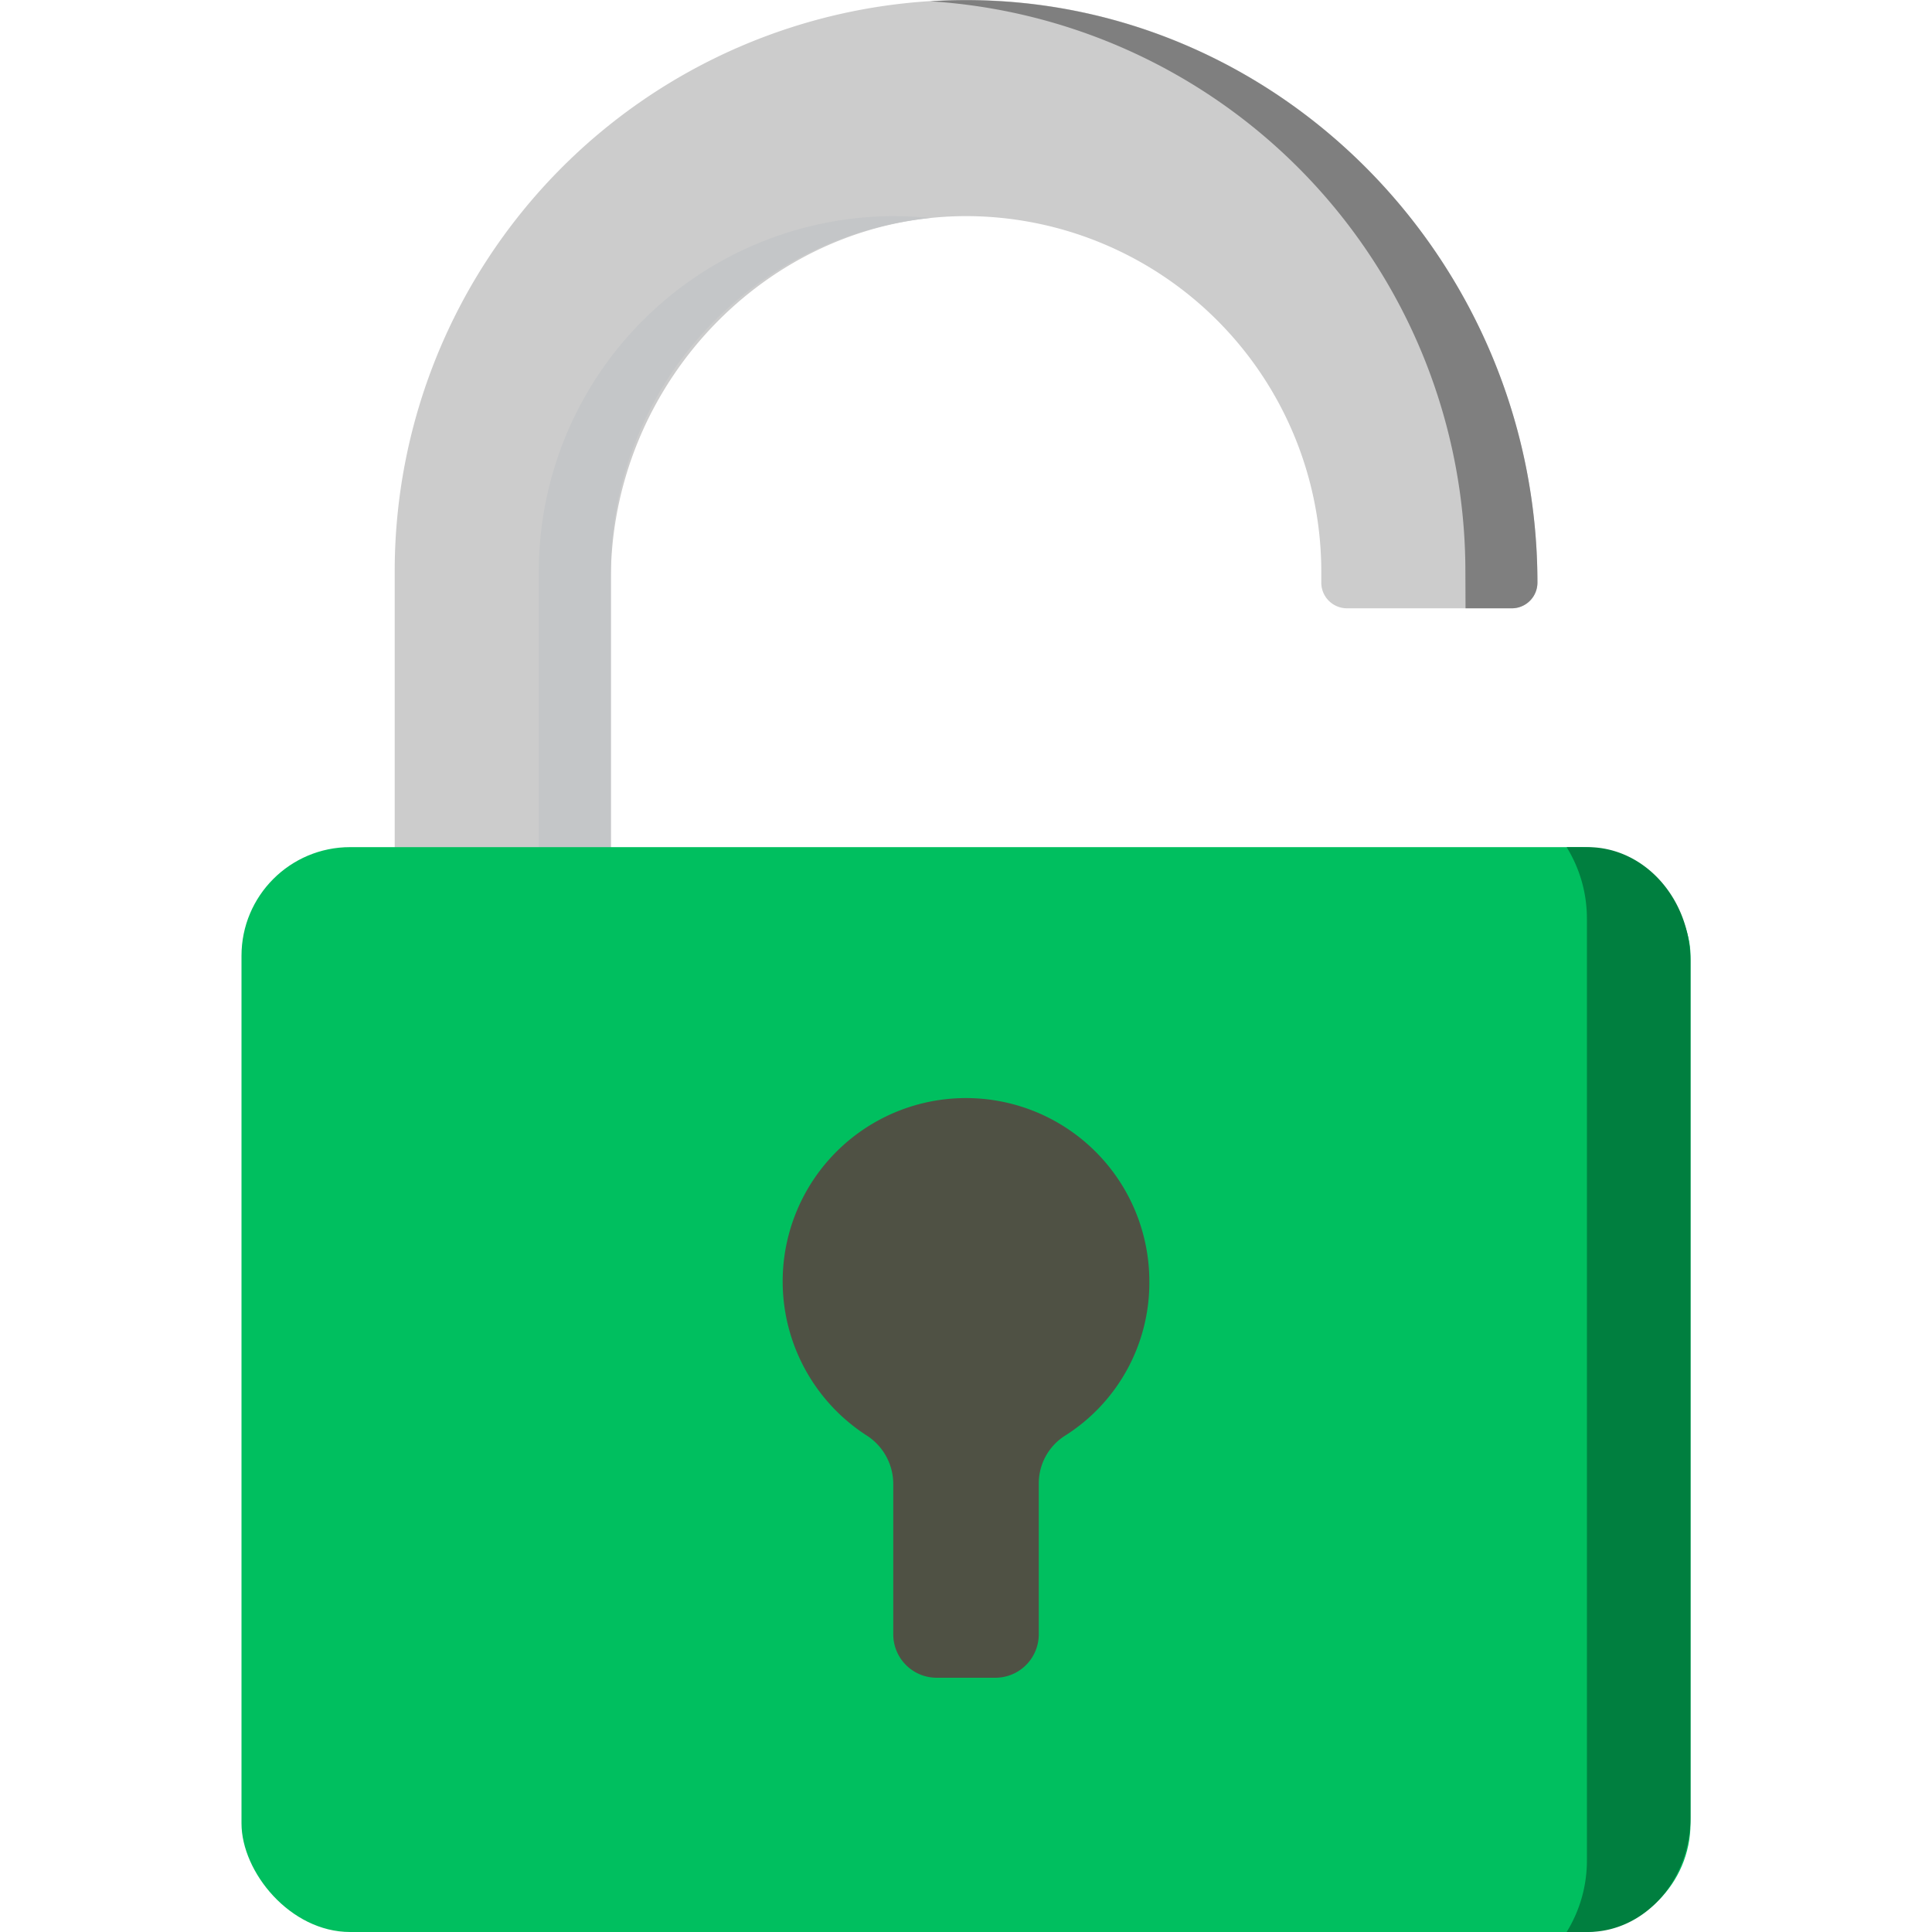 <svg width="128" height="128" xmlns="http://www.w3.org/2000/svg">
 <title/>

 <g>
  <title>background</title>
  <rect fill="none" id="canvas_background" height="402" width="582" y="-1" x="-1"/>
 </g>
 <g>
  <title>Layer 1</title>
  <path id="svg_2" fill="#cccccc" d="m89.239,40.301l10.919,0a1.7,1.7 0 0 0 1.7,-1.7l0,0c0,-21.314 -17.282,-39.002 -38.592,-38.595a37.854,37.854 0 0 0 -37.116,37.847l0,22.007l14.319,0l0,-21.472c0,-13.166 10.774,-24.289 23.939,-24.066a23.562,23.562 0 0 1 23.131,23.531l0,0.748a1.7,1.7 0 0 0 1.7,1.7z"/>
  <path id="svg_3" fill=" #c4c6c8" d="m59.232,14.319a23.562,23.562 0 0 0 -23.535,23.535l0,22.007l4.773,0l0,-22.007a23.568,23.568 0 0 1 21.148,-23.414a23.685,23.685 0 0 0 -2.387,-0.12z"/>
  <path id="svg_4" fill="#7f7f7f" d="m101.859,38.602c0,-21.166 -17.044,-38.747 -38.15,-38.591c-0.701,0.007 -1.399,0.029 -2.091,0.072a37.851,37.851 0 0 1 35.467,37.772l0.01,2.447l3.063,0a1.7,1.7 0 0 0 1.7,-1.7z"/>
  <rect id="svg_5" fill="#00bf5f" y="56.125" x="16" width="96" ry="7.198" rx="7.198" height="71.875"/>
  <path id="svg_6" fill=" #4f5144" d="m76.146,84.998a12.146,12.146 0 1 0 -18.743,10.096a3.819,3.819 0 0 1 1.778,3.209l0,9.988a2.878,2.878 0 0 0 2.892,2.864l3.856,0a2.878,2.878 0 0 0 2.892,-2.864l0,-9.988a3.744,3.744 0 0 1 1.717,-3.171a11.985,11.985 0 0 0 5.609,-10.134z"/>
  <path id="svg_7" fill="#007f3f" d="m105.182,56.125l-1.388,0a8.988,8.988 0 0 1 1.343,4.766l0,62.343a8.988,8.988 0 0 1 -1.343,4.766l1.388,0c3.766,0 6.818,-3.403 6.818,-7.6l0,-56.675c0,-4.197 -3.053,-7.6 -6.818,-7.6z"/>
 </g>
</svg>